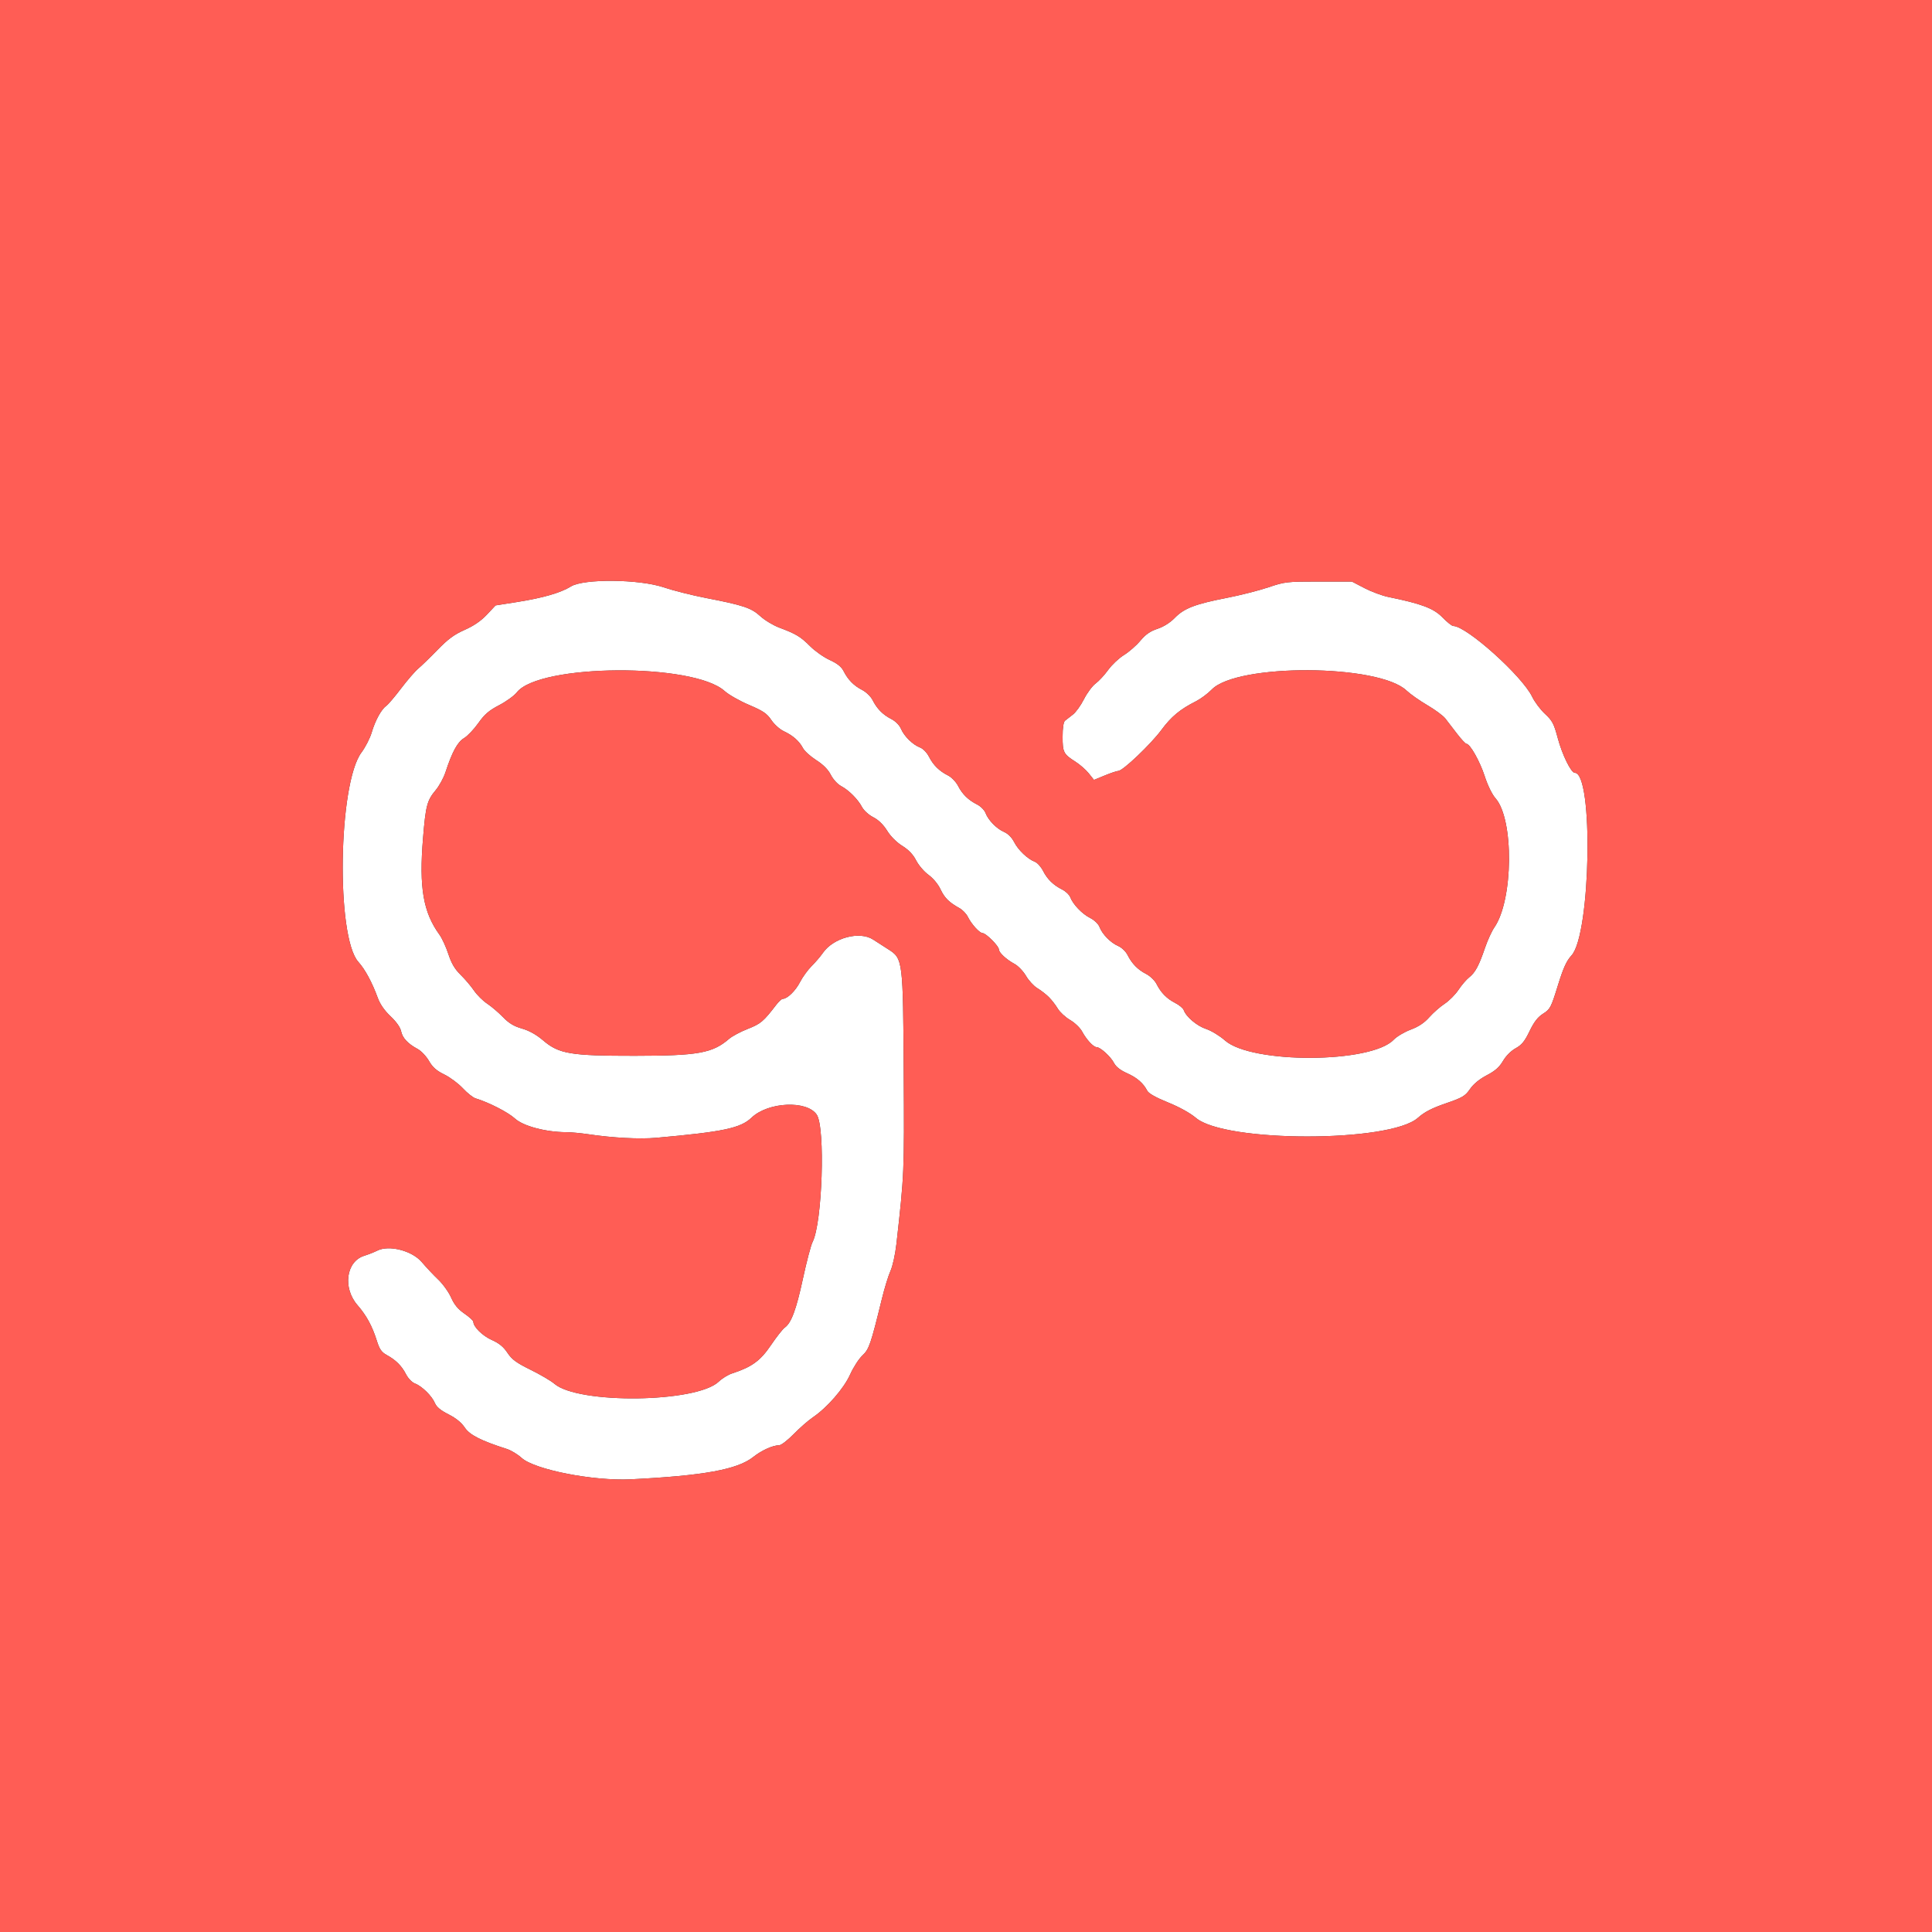 <svg id="svg" version="1.1"
    xmlns="http://www.w3.org/2000/svg"
    xmlns:xlink="http://www.w3.org/1999/xlink" width="400" height="400" viewBox="0, 0, 400,400">
    <rect x="0" y="0" width="400" height="400" fill="#333333" stroke="none"/>
    <g id="svgg">
        <path id="path0" d="M118.200 121.421 C 116.085 122.737,112.384 123.805,107.000 124.652 L 102.600 125.344 100.800 127.259 C 99.588 128.548,98.085 129.578,96.200 130.412 C 94.044 131.366,92.756 132.313,90.600 134.533 C 89.060 136.118,87.260 137.866,86.600 138.417 C 85.940 138.969,84.341 140.817,83.046 142.525 C 81.751 144.233,80.374 145.853,79.986 146.125 C 78.958 146.845,77.686 149.162,76.959 151.639 C 76.610 152.827,75.652 154.700,74.831 155.800 C 70.018 162.248,69.550 193.978,74.191 199.147 C 75.596 200.711,77.048 203.403,78.211 206.600 C 78.684 207.900,79.613 209.237,80.863 210.418 C 82.053 211.542,82.883 212.715,83.038 213.490 C 83.318 214.888,84.431 216.089,86.452 217.171 C 87.193 217.569,88.253 218.683,88.808 219.647 C 89.562 220.960,90.360 221.666,91.983 222.460 C 93.175 223.042,94.903 224.328,95.824 225.316 C 96.744 226.305,97.926 227.243,98.449 227.401 C 101.200 228.234,105.191 230.278,106.620 231.586 C 108.331 233.152,112.991 234.389,117.257 234.408 C 118.216 234.412,120.260 234.603,121.800 234.831 C 126.943 235.594,132.399 235.878,135.916 235.565 C 149.740 234.333,153.324 233.575,155.600 231.402 C 159.023 228.133,167.063 227.760,169.096 230.776 C 170.901 233.455,170.258 253.221,168.239 257.126 C 167.899 257.783,167.001 261.196,166.243 264.711 C 164.853 271.164,163.831 273.910,162.463 274.874 C 162.052 275.163,160.762 276.806,159.598 278.525 C 157.414 281.746,155.631 283.038,151.541 284.363 C 150.739 284.622,149.507 285.385,148.804 286.056 C 144.215 290.442,119.716 290.754,114.775 286.490 C 114.080 285.891,111.866 284.590,109.856 283.600 C 106.893 282.141,105.984 281.473,105.058 280.076 C 104.237 278.838,103.325 278.091,101.820 277.426 C 99.906 276.580,98.000 274.699,98.000 273.657 C 98.000 273.427,97.170 272.668,96.156 271.970 C 94.834 271.060,94.055 270.121,93.403 268.651 C 92.903 267.523,91.708 265.852,90.747 264.937 C 89.786 264.022,88.239 262.379,87.310 261.284 C 85.312 258.934,80.528 257.707,78.118 258.927 C 77.503 259.238,76.280 259.720,75.400 259.997 C 71.656 261.177,70.914 266.634,74.010 270.212 C 75.896 272.391,77.069 274.550,78.021 277.596 C 78.564 279.333,78.988 279.946,80.054 280.534 C 81.974 281.593,83.163 282.776,84.055 284.516 C 84.500 285.383,85.297 286.207,85.916 286.441 C 87.351 286.981,89.427 289.017,90.032 290.476 C 90.369 291.292,91.227 292.006,92.856 292.828 C 94.398 293.607,95.543 294.536,96.219 295.556 C 97.234 297.090,99.569 298.279,104.952 300.000 C 105.806 300.273,107.178 301.105,108.000 301.848 C 110.698 304.285,122.824 306.660,130.600 306.275 C 145.662 305.528,152.682 304.250,155.943 301.660 C 157.689 300.273,159.951 299.250,161.344 299.218 C 161.753 299.208,163.103 298.163,164.344 296.896 C 165.585 295.630,167.350 294.085,168.267 293.465 C 171.239 291.454,174.714 287.465,176.009 284.580 C 176.671 283.104,177.812 281.334,178.544 280.648 C 179.938 279.339,180.265 278.390,182.586 268.910 C 183.136 266.660,183.941 264.050,184.374 263.110 C 184.807 262.169,185.353 259.690,185.588 257.600 C 187.220 243.071,187.230 242.843,187.107 222.158 C 186.968 198.669,186.941 198.457,183.883 196.526 C 182.957 195.942,181.561 195.045,180.780 194.533 C 177.977 192.695,172.526 194.150,170.349 197.316 C 169.863 198.022,168.821 199.240,168.033 200.021 C 167.245 200.803,166.160 202.301,165.623 203.349 C 164.707 205.136,162.993 206.800,162.069 206.800 C 161.844 206.800,161.242 207.347,160.730 208.015 C 158.077 211.479,157.499 211.969,154.836 213.014 C 153.333 213.603,151.585 214.534,150.952 215.081 C 147.518 218.046,144.542 218.581,131.400 218.591 C 118.099 218.602,115.725 218.201,112.430 215.389 C 111.053 214.213,109.567 213.383,108.070 212.954 C 106.395 212.473,105.363 211.850,104.133 210.579 C 103.217 209.631,101.746 208.379,100.866 207.796 C 99.985 207.213,98.755 205.991,98.132 205.080 C 97.510 204.169,96.259 202.698,95.354 201.812 C 94.161 200.642,93.467 199.465,92.829 197.521 C 92.345 196.048,91.518 194.248,90.991 193.521 C 87.618 188.871,86.745 183.767,87.581 173.567 C 88.135 166.802,88.414 165.737,90.198 163.602 C 90.933 162.722,91.846 161.057,92.225 159.901 C 93.624 155.643,94.711 153.642,96.073 152.822 C 96.803 152.383,98.135 150.983,99.032 149.712 C 100.316 147.894,101.237 147.101,103.345 146.000 C 104.820 145.230,106.467 144.036,107.006 143.346 C 111.634 137.423,143.548 137.219,150.026 143.071 C 150.861 143.825,153.131 145.117,155.071 145.942 C 157.998 147.188,158.784 147.720,159.693 149.073 C 160.302 149.979,161.457 151.013,162.294 151.401 C 164.144 152.259,165.495 153.453,166.244 154.891 C 166.556 155.492,167.792 156.610,168.990 157.376 C 170.439 158.303,171.450 159.322,172.009 160.418 C 172.479 161.340,173.407 162.360,174.114 162.733 C 175.731 163.586,177.614 165.469,178.467 167.086 C 178.842 167.797,179.862 168.721,180.799 169.199 C 181.878 169.750,182.887 170.730,183.668 171.987 C 184.399 173.163,185.637 174.401,186.813 175.132 C 188.128 175.949,189.051 176.920,189.677 178.143 C 190.184 179.137,191.336 180.481,192.235 181.130 C 193.190 181.820,194.222 183.060,194.717 184.112 C 195.560 185.906,196.496 186.835,198.661 188.028 C 199.287 188.373,200.061 189.183,200.381 189.828 C 201.145 191.369,202.817 193.200,203.462 193.200 C 204.130 193.200,206.800 195.875,206.800 196.544 C 206.800 197.216,208.349 198.659,210.052 199.571 C 210.793 199.969,211.860 201.083,212.422 202.047 C 212.985 203.011,214.045 204.160,214.779 204.600 C 215.513 205.040,216.583 205.870,217.157 206.443 C 217.730 207.017,218.560 208.087,219.000 208.821 C 219.440 209.555,220.589 210.615,221.553 211.178 C 222.517 211.740,223.631 212.807,224.029 213.548 C 224.932 215.234,226.382 216.800,227.039 216.800 C 227.808 216.800,229.958 218.758,230.642 220.082 C 231.046 220.863,231.965 221.584,233.328 222.191 C 235.401 223.114,236.719 224.259,237.535 225.845 C 237.813 226.387,239.349 227.248,241.815 228.245 C 244.170 229.197,246.415 230.441,247.608 231.454 C 253.648 236.580,287.772 236.576,293.545 231.449 C 294.923 230.225,296.415 229.450,299.314 228.451 C 302.804 227.247,303.345 226.928,304.353 225.473 C 305.077 224.427,306.321 223.405,307.823 222.621 C 309.553 221.719,310.429 220.945,311.182 219.656 C 311.789 218.616,312.846 217.558,313.800 217.034 C 315.059 216.343,315.674 215.588,316.683 213.494 C 317.617 211.554,318.382 210.569,319.502 209.862 C 320.943 208.952,321.129 208.596,322.522 204.093 C 323.667 200.390,324.318 198.953,325.371 197.804 C 329.354 193.456,329.944 160.000,326.037 160.000 C 325.274 160.000,323.433 156.241,322.520 152.823 C 321.722 149.831,321.389 149.199,319.879 147.800 C 318.929 146.920,317.733 145.326,317.220 144.258 C 315.157 139.959,303.637 129.625,300.885 129.604 C 300.602 129.602,299.586 128.793,298.628 127.807 C 296.819 125.946,294.289 124.993,287.454 123.600 C 286.164 123.337,283.934 122.510,282.498 121.761 L 279.886 120.400 273.018 120.400 C 266.442 120.400,265.999 120.451,262.599 121.600 C 260.645 122.261,256.747 123.249,253.935 123.798 C 247.425 125.067,245.149 125.943,243.232 127.920 C 242.269 128.911,240.923 129.760,239.637 130.188 C 238.136 130.686,237.178 131.354,236.090 132.659 C 235.271 133.643,233.747 134.975,232.704 135.618 C 231.661 136.262,230.191 137.646,229.438 138.694 C 228.684 139.742,227.513 141.011,226.834 141.512 C 226.155 142.014,225.066 143.481,224.414 144.772 C 223.763 146.063,222.728 147.495,222.115 147.955 C 221.502 148.415,220.775 148.980,220.500 149.211 C 220.184 149.477,220.000 150.704,220.000 152.539 C 220.000 155.766,220.187 156.129,222.673 157.711 C 223.594 158.297,224.831 159.383,225.422 160.124 L 226.497 161.471 228.749 160.545 C 229.987 160.036,231.246 159.615,231.547 159.609 C 232.476 159.593,238.249 154.102,240.429 151.161 C 242.511 148.353,244.285 146.877,247.600 145.197 C 248.590 144.696,250.068 143.598,250.884 142.758 C 256.165 137.327,285.425 137.477,291.200 142.965 C 291.970 143.697,293.911 145.063,295.514 146.002 C 297.117 146.940,298.792 148.179,299.235 148.754 C 299.678 149.329,300.767 150.745,301.654 151.900 C 302.542 153.055,303.424 154.000,303.615 154.000 C 304.355 154.000,306.393 157.614,307.392 160.699 C 308.008 162.602,308.927 164.486,309.622 165.268 C 313.470 169.602,313.324 186.326,309.389 192.013 C 308.851 192.791,307.981 194.691,307.456 196.237 C 306.196 199.941,305.435 201.357,304.172 202.351 C 303.598 202.802,302.602 203.966,301.959 204.936 C 301.317 205.906,300.028 207.202,299.096 207.816 C 298.163 208.430,296.731 209.688,295.913 210.612 C 294.887 211.772,293.693 212.567,292.057 213.179 C 290.754 213.666,289.173 214.606,288.544 215.268 C 283.866 220.189,259.102 220.286,253.606 215.405 C 252.543 214.461,250.788 213.395,249.706 213.035 C 247.798 212.402,245.564 210.511,245.077 209.118 C 244.946 208.743,244.155 208.086,243.319 207.657 C 241.562 206.756,240.365 205.536,239.439 203.704 C 239.078 202.991,238.112 202.064,237.292 201.643 C 235.560 200.755,234.361 199.529,233.437 197.701 C 233.068 196.971,232.216 196.161,231.490 195.851 C 229.947 195.190,228.206 193.411,227.642 191.916 C 227.403 191.285,226.578 190.499,225.666 190.034 C 224.003 189.185,222.146 187.235,221.578 185.742 C 221.389 185.245,220.642 184.539,219.917 184.172 C 218.065 183.236,216.847 182.044,215.945 180.284 C 215.517 179.450,214.760 178.613,214.261 178.423 C 212.770 177.856,210.816 176.000,209.976 174.352 C 209.486 173.393,208.695 172.595,207.893 172.252 C 206.348 171.591,204.607 169.812,204.043 168.319 C 203.818 167.725,203.042 166.939,202.317 166.572 C 200.471 165.639,199.248 164.445,198.357 162.708 C 197.936 161.888,197.009 160.922,196.296 160.561 C 194.465 159.636,193.244 158.438,192.345 156.684 C 191.901 155.818,191.103 154.992,190.484 154.758 C 188.988 154.193,187.210 152.453,186.548 150.907 C 186.212 150.121,185.408 149.313,184.497 148.846 C 182.761 147.955,181.562 146.730,180.639 144.904 C 180.278 144.191,179.312 143.264,178.492 142.843 C 176.768 141.959,175.561 140.729,174.653 138.932 C 174.205 138.045,173.345 137.359,171.789 136.646 C 170.566 136.086,168.743 134.806,167.738 133.802 C 165.738 131.801,164.813 131.243,161.365 129.953 C 160.100 129.479,158.330 128.414,157.431 127.586 C 155.563 125.864,153.878 125.299,146.176 123.811 C 143.304 123.255,139.355 122.261,137.401 121.600 C 132.342 119.890,120.832 119.782,118.200 121.421 " stroke="none" fill="#ffffff" fill-rule="evenodd"></path>
        <path id="path1" d="M0.000 200.000 L 0.000 400.000 200.000 400.000 L 400.000 400.000 400.000 200.000 L 400.000 0.000 200.000 0.000 L 0.000 0.000 0.000 200.000 M137.401 121.600 C 139.355 122.261,143.304 123.255,146.176 123.811 C 153.878 125.299,155.563 125.864,157.431 127.586 C 158.330 128.414,160.100 129.479,161.365 129.953 C 164.813 131.243,165.738 131.801,167.738 133.802 C 168.743 134.806,170.566 136.086,171.789 136.646 C 173.345 137.359,174.205 138.045,174.653 138.932 C 175.561 140.729,176.768 141.959,178.492 142.843 C 179.312 143.264,180.278 144.191,180.639 144.904 C 181.562 146.730,182.761 147.955,184.497 148.846 C 185.408 149.313,186.212 150.121,186.548 150.907 C 187.210 152.453,188.988 154.193,190.484 154.758 C 191.103 154.992,191.901 155.818,192.345 156.684 C 193.244 158.438,194.465 159.636,196.296 160.561 C 197.009 160.922,197.936 161.888,198.357 162.708 C 199.248 164.445,200.471 165.639,202.317 166.572 C 203.042 166.939,203.818 167.725,204.043 168.319 C 204.607 169.812,206.348 171.591,207.893 172.252 C 208.695 172.595,209.486 173.393,209.976 174.352 C 210.816 176.000,212.770 177.856,214.261 178.423 C 214.760 178.613,215.517 179.450,215.945 180.284 C 216.847 182.044,218.065 183.236,219.917 184.172 C 220.642 184.539,221.389 185.245,221.578 185.742 C 222.146 187.235,224.003 189.185,225.666 190.034 C 226.578 190.499,227.403 191.285,227.642 191.916 C 228.206 193.411,229.947 195.190,231.490 195.851 C 232.216 196.161,233.068 196.971,233.437 197.701 C 234.361 199.529,235.560 200.755,237.292 201.643 C 238.112 202.064,239.078 202.991,239.439 203.704 C 240.365 205.536,241.562 206.756,243.319 207.657 C 244.155 208.086,244.946 208.743,245.077 209.118 C 245.564 210.511,247.798 212.402,249.706 213.035 C 250.788 213.395,252.543 214.461,253.606 215.405 C 259.102 220.286,283.866 220.189,288.544 215.268 C 289.173 214.606,290.754 213.666,292.057 213.179 C 293.693 212.567,294.887 211.772,295.913 210.612 C 296.731 209.688,298.163 208.430,299.096 207.816 C 300.028 207.202,301.317 205.906,301.959 204.936 C 302.602 203.966,303.598 202.802,304.172 202.351 C 305.435 201.357,306.196 199.941,307.456 196.237 C 307.981 194.691,308.851 192.791,309.389 192.013 C 313.324 186.326,313.470 169.602,309.622 165.268 C 308.927 164.486,308.008 162.602,307.392 160.699 C 306.393 157.614,304.355 154.000,303.615 154.000 C 303.424 154.000,302.542 153.055,301.654 151.900 C 300.767 150.745,299.678 149.329,299.235 148.754 C 298.792 148.179,297.117 146.940,295.514 146.002 C 293.911 145.063,291.970 143.697,291.200 142.965 C 285.425 137.477,256.165 137.327,250.884 142.758 C 250.068 143.598,248.590 144.696,247.600 145.197 C 244.285 146.877,242.511 148.353,240.429 151.161 C 238.249 154.102,232.476 159.593,231.547 159.609 C 231.246 159.615,229.987 160.036,228.749 160.545 L 226.497 161.471 225.422 160.124 C 224.831 159.383,223.594 158.297,222.673 157.711 C 220.187 156.129,220.000 155.766,220.000 152.539 C 220.000 150.704,220.184 149.477,220.500 149.211 C 220.775 148.980,221.502 148.415,222.115 147.955 C 222.728 147.495,223.763 146.063,224.414 144.772 C 225.066 143.481,226.155 142.014,226.834 141.512 C 227.513 141.011,228.684 139.742,229.438 138.694 C 230.191 137.646,231.661 136.262,232.704 135.618 C 233.747 134.975,235.271 133.643,236.090 132.659 C 237.178 131.354,238.136 130.686,239.637 130.188 C 240.923 129.760,242.269 128.911,243.232 127.920 C 245.149 125.943,247.425 125.067,253.935 123.798 C 256.747 123.249,260.645 122.261,262.599 121.600 C 265.999 120.451,266.442 120.400,273.018 120.400 L 279.886 120.400 282.498 121.761 C 283.934 122.510,286.164 123.337,287.454 123.600 C 294.289 124.993,296.819 125.946,298.628 127.807 C 299.586 128.793,300.602 129.602,300.885 129.604 C 303.637 129.625,315.157 139.959,317.220 144.258 C 317.733 145.326,318.929 146.920,319.879 147.800 C 321.389 149.199,321.722 149.831,322.520 152.823 C 323.433 156.241,325.274 160.000,326.037 160.000 C 329.944 160.000,329.354 193.456,325.371 197.804 C 324.318 198.953,323.667 200.390,322.522 204.093 C 321.129 208.596,320.943 208.952,319.502 209.862 C 318.382 210.569,317.617 211.554,316.683 213.494 C 315.674 215.588,315.059 216.343,313.800 217.034 C 312.846 217.558,311.789 218.616,311.182 219.656 C 310.429 220.945,309.553 221.719,307.823 222.621 C 306.321 223.405,305.077 224.427,304.353 225.473 C 303.345 226.928,302.804 227.247,299.314 228.451 C 296.415 229.450,294.923 230.225,293.545 231.449 C 287.772 236.576,253.648 236.580,247.608 231.454 C 246.415 230.441,244.170 229.197,241.815 228.245 C 239.349 227.248,237.813 226.387,237.535 225.845 C 236.719 224.259,235.401 223.114,233.328 222.191 C 231.965 221.584,231.046 220.863,230.642 220.082 C 229.958 218.758,227.808 216.800,227.039 216.800 C 226.382 216.800,224.932 215.234,224.029 213.548 C 223.631 212.807,222.517 211.740,221.553 211.178 C 220.589 210.615,219.440 209.555,219.000 208.821 C 218.560 208.087,217.730 207.017,217.157 206.443 C 216.583 205.870,215.513 205.040,214.779 204.600 C 214.045 204.160,212.985 203.011,212.422 202.047 C 211.860 201.083,210.793 199.969,210.052 199.571 C 208.349 198.659,206.800 197.216,206.800 196.544 C 206.800 195.875,204.130 193.200,203.462 193.200 C 202.817 193.200,201.145 191.369,200.381 189.828 C 200.061 189.183,199.287 188.373,198.661 188.028 C 196.496 186.835,195.560 185.906,194.717 184.112 C 194.222 183.060,193.190 181.820,192.235 181.130 C 191.336 180.481,190.184 179.137,189.677 178.143 C 189.051 176.920,188.128 175.949,186.813 175.132 C 185.637 174.401,184.399 173.163,183.668 171.987 C 182.887 170.730,181.878 169.750,180.799 169.199 C 179.862 168.721,178.842 167.797,178.467 167.086 C 177.614 165.469,175.731 163.586,174.114 162.733 C 173.407 162.360,172.479 161.340,172.009 160.418 C 171.450 159.322,170.439 158.303,168.990 157.376 C 167.792 156.610,166.556 155.492,166.244 154.891 C 165.495 153.453,164.144 152.259,162.294 151.401 C 161.457 151.013,160.302 149.979,159.693 149.073 C 158.784 147.720,157.998 147.188,155.071 145.942 C 153.131 145.117,150.861 143.825,150.026 143.071 C 143.548 137.219,111.634 137.423,107.006 143.346 C 106.467 144.036,104.820 145.230,103.345 146.000 C 101.237 147.101,100.316 147.894,99.032 149.712 C 98.135 150.983,96.803 152.383,96.073 152.822 C 94.711 153.642,93.624 155.643,92.225 159.901 C 91.846 161.057,90.933 162.722,90.198 163.602 C 88.414 165.737,88.135 166.802,87.581 173.567 C 86.745 183.767,87.618 188.871,90.991 193.521 C 91.518 194.248,92.345 196.048,92.829 197.521 C 93.467 199.465,94.161 200.642,95.354 201.812 C 96.259 202.698,97.510 204.169,98.132 205.080 C 98.755 205.991,99.985 207.213,100.866 207.796 C 101.746 208.379,103.217 209.631,104.133 210.579 C 105.363 211.850,106.395 212.473,108.070 212.954 C 109.567 213.383,111.053 214.213,112.430 215.389 C 115.725 218.201,118.099 218.602,131.400 218.591 C 144.542 218.581,147.518 218.046,150.952 215.081 C 151.585 214.534,153.333 213.603,154.836 213.014 C 157.499 211.969,158.077 211.479,160.730 208.015 C 161.242 207.347,161.844 206.800,162.069 206.800 C 162.993 206.800,164.707 205.136,165.623 203.349 C 166.160 202.301,167.245 200.803,168.033 200.021 C 168.821 199.240,169.863 198.022,170.349 197.316 C 172.526 194.150,177.977 192.695,180.780 194.533 C 181.561 195.045,182.957 195.942,183.883 196.526 C 186.941 198.457,186.968 198.669,187.107 222.158 C 187.230 242.843,187.220 243.071,185.588 257.600 C 185.353 259.690,184.807 262.169,184.374 263.110 C 183.941 264.050,183.136 266.660,182.586 268.910 C 180.265 278.390,179.938 279.339,178.544 280.648 C 177.812 281.334,176.671 283.104,176.009 284.580 C 174.714 287.465,171.239 291.454,168.267 293.465 C 167.350 294.085,165.585 295.630,164.344 296.896 C 163.103 298.163,161.753 299.208,161.344 299.218 C 159.951 299.250,157.689 300.273,155.943 301.660 C 152.682 304.250,145.662 305.528,130.600 306.275 C 122.824 306.660,110.698 304.285,108.000 301.848 C 107.178 301.105,105.806 300.273,104.952 300.000 C 99.569 298.279,97.234 297.090,96.219 295.556 C 95.543 294.536,94.398 293.607,92.856 292.828 C 91.227 292.006,90.369 291.292,90.032 290.476 C 89.427 289.017,87.351 286.981,85.916 286.441 C 85.297 286.207,84.500 285.383,84.055 284.516 C 83.163 282.776,81.974 281.593,80.054 280.534 C 78.988 279.946,78.564 279.333,78.021 277.596 C 77.069 274.550,75.896 272.391,74.010 270.212 C 70.914 266.634,71.656 261.177,75.400 259.997 C 76.280 259.720,77.503 259.238,78.118 258.927 C 80.528 257.707,85.312 258.934,87.310 261.284 C 88.239 262.379,89.786 264.022,90.747 264.937 C 91.708 265.852,92.903 267.523,93.403 268.651 C 94.055 270.121,94.834 271.060,96.156 271.970 C 97.170 272.668,98.000 273.427,98.000 273.657 C 98.000 274.699,99.906 276.580,101.820 277.426 C 103.325 278.091,104.237 278.838,105.058 280.076 C 105.984 281.473,106.893 282.141,109.856 283.600 C 111.866 284.590,114.080 285.891,114.775 286.490 C 119.716 290.754,144.215 290.442,148.804 286.056 C 149.507 285.385,150.739 284.622,151.541 284.363 C 155.631 283.038,157.414 281.746,159.598 278.525 C 160.762 276.806,162.052 275.163,162.463 274.874 C 163.831 273.910,164.853 271.164,166.243 264.711 C 167.001 261.196,167.899 257.783,168.239 257.126 C 170.258 253.221,170.901 233.455,169.096 230.776 C 167.063 227.760,159.023 228.133,155.600 231.402 C 153.324 233.575,149.740 234.333,135.916 235.565 C 132.399 235.878,126.943 235.594,121.800 234.831 C 120.260 234.603,118.216 234.412,117.257 234.408 C 112.991 234.389,108.331 233.152,106.620 231.586 C 105.191 230.278,101.200 228.234,98.449 227.401 C 97.926 227.243,96.744 226.305,95.824 225.316 C 94.903 224.328,93.175 223.042,91.983 222.460 C 90.360 221.666,89.562 220.960,88.808 219.647 C 88.253 218.683,87.193 217.569,86.452 217.171 C 84.431 216.089,83.318 214.888,83.038 213.490 C 82.883 212.715,82.053 211.542,80.863 210.418 C 79.613 209.237,78.684 207.900,78.211 206.600 C 77.048 203.403,75.596 200.711,74.191 199.147 C 69.550 193.978,70.018 162.248,74.831 155.800 C 75.652 154.700,76.610 152.827,76.959 151.639 C 77.686 149.162,78.958 146.845,79.986 146.125 C 80.374 145.853,81.751 144.233,83.046 142.525 C 84.341 140.817,85.940 138.969,86.600 138.417 C 87.260 137.866,89.060 136.118,90.600 134.533 C 92.756 132.313,94.044 131.366,96.200 130.412 C 98.085 129.578,99.588 128.548,100.800 127.259 L 102.600 125.344 107.000 124.652 C 112.384 123.805,116.085 122.737,118.200 121.421 C 120.832 119.782,132.342 119.890,137.401 121.600 " stroke="none" fill="#FF5D55" fill-rule="evenodd"></path>
    </g>
</svg>